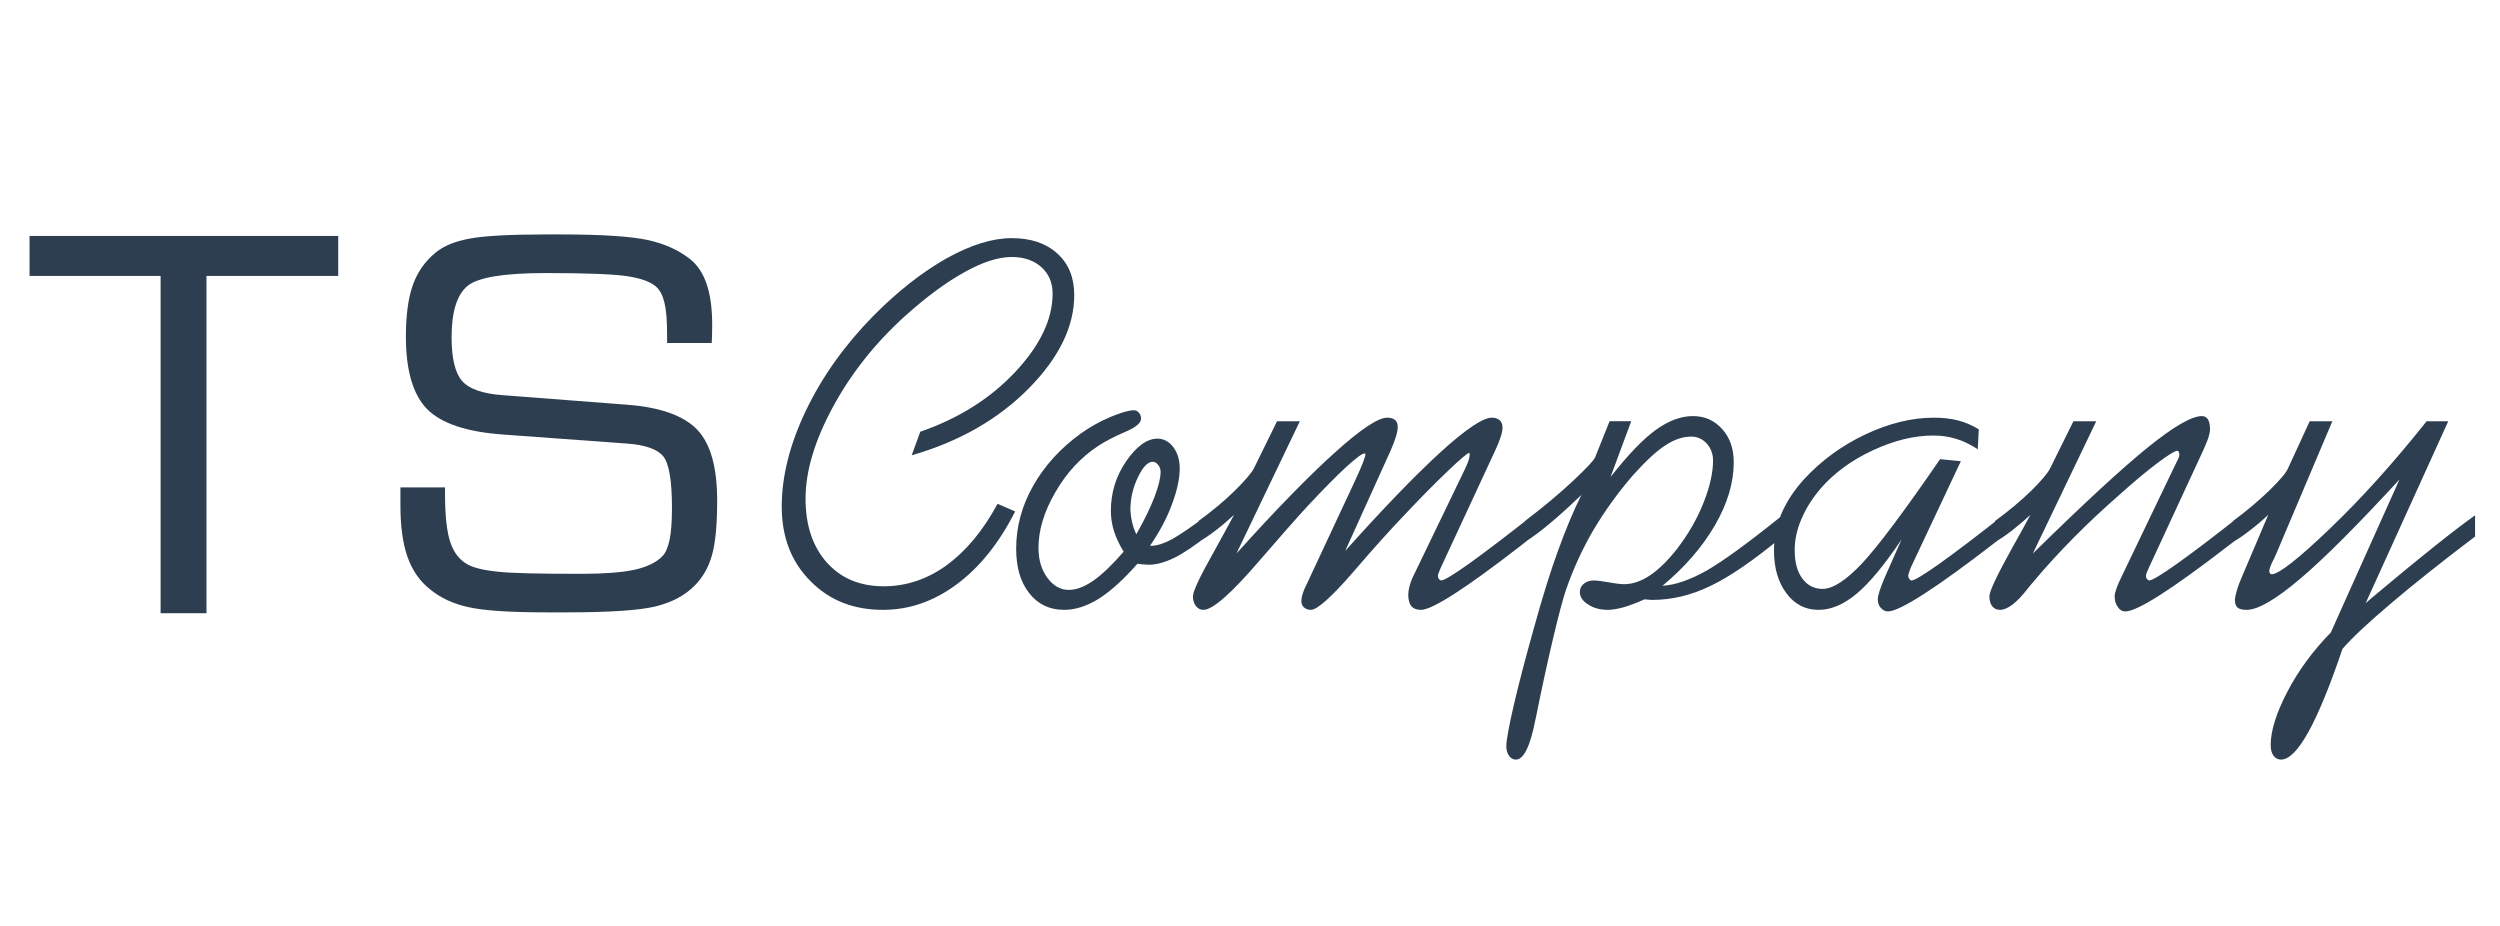 <?xml version="1.0" encoding="UTF-8"?>
<!DOCTYPE svg PUBLIC "-//W3C//DTD SVG 1.1//EN" "http://www.w3.org/Graphics/SVG/1.1/DTD/svg11.dtd">
<!-- Creator: CorelDRAW X7 -->
<svg xmlns="http://www.w3.org/2000/svg" xml:space="preserve" width="297mm" height="110mm" version="1.1" style="shape-rendering:geometricPrecision; text-rendering:geometricPrecision; image-rendering:optimizeQuality; fill-rule:evenodd; clip-rule:evenodd"
viewBox="0 0 29700 11000"
 xmlns:xlink="http://www.w3.org/1999/xlink">
 <defs>
  <style type="text/css">
   <![CDATA[
    .fil0 {fill:#2C3E50;fill-rule:nonzero}
   ]]>
  </style>
 </defs>
 <g id="Capa_x0020_1">
  <path class="fil0" d="M12060 6076c-191,377 -423,665 -696,867 -272,202 -564,302 -875,302 -350,0 -637,-113 -862,-343 -227,-228 -340,-522 -340,-884 0,-359 96,-742 288,-1142 193,-402 460,-777 801,-1124 289,-292 577,-517 866,-681 289,-162 550,-242 777,-242 228,0 408,61 542,183 134,120 201,286 201,493 0,375 -181,746 -543,1112 -363,366 -825,630 -1388,792l102 -280c457,-158 832,-395 1128,-710 296,-316 444,-626 444,-931 0,-129 -45,-235 -133,-314 -89,-80 -207,-121 -353,-121 -159,0 -346,60 -562,181 -216,119 -449,291 -700,516 -360,325 -648,688 -864,1089 -216,400 -323,761 -323,1084 0,320 85,571 253,760 169,188 393,282 676,282 268,0 517,-84 746,-249 229,-167 432,-409 606,-731l209 91zm1439 271c96,-167 167,-316 216,-442 49,-128 73,-228 73,-301 0,-30 -10,-57 -30,-82 -19,-24 -40,-36 -65,-36 -57,0 -116,61 -174,183 -60,123 -90,252 -90,391 3,49 9,96 20,141 9,46 27,95 50,146zm867 -247l0 247c-170,134 -308,228 -418,281 -111,54 -212,81 -304,81 -17,0 -46,-2 -91,-6 -18,-2 -30,-5 -40,-6 -162,184 -314,323 -456,414 -143,89 -281,134 -414,134 -174,0 -312,-66 -415,-197 -104,-131 -156,-307 -156,-530 0,-259 67,-508 202,-747 136,-240 325,-447 566,-621 109,-78 226,-143 353,-197 126,-52 219,-79 277,-79 23,0 44,9 61,30 16,18 25,42 25,70 0,51 -64,104 -191,158 -128,55 -233,110 -318,165 -206,136 -377,319 -509,550 -134,229 -201,451 -201,662 0,140 35,258 105,355 72,96 155,144 253,144 91,0 188,-36 294,-110 104,-73 225,-188 360,-344 -51,-83 -89,-164 -115,-244 -25,-79 -37,-161 -37,-243 0,-214 61,-411 182,-588 123,-177 247,-268 371,-268 75,0 138,34 189,101 50,67 76,152 76,253 0,122 -32,267 -94,431 -61,165 -149,327 -259,488l13 0c69,0 153,-27 252,-80 99,-56 245,-155 439,-304zm3841 22l0 250 -147 116c-652,505 -1045,757 -1179,757 -51,0 -88,-14 -113,-42 -24,-30 -38,-74 -38,-138 0,-29 5,-61 14,-97 10,-36 21,-70 35,-101l621 -1287c21,-45 36,-80 47,-109 8,-28 13,-55 13,-78 0,-5 -2,-8 -3,-9 0,-3 -2,-3 -3,-3 -19,0 -103,70 -252,213 -149,141 -323,317 -521,528 -170,177 -369,399 -598,666 -264,305 -435,457 -510,457 -32,0 -59,-9 -81,-29 -21,-19 -32,-44 -32,-74 0,-48 18,-110 58,-191 9,-16 14,-28 18,-37l566 -1212c39,-85 69,-153 89,-204 20,-52 30,-86 30,-100 0,-1 -1,-4 -3,-7 -1,-4 -4,-4 -9,-4 -27,0 -100,55 -219,163 -117,109 -268,261 -448,454 -152,164 -339,379 -566,641 -342,400 -568,600 -679,600 -35,0 -67,-15 -89,-45 -24,-31 -36,-70 -36,-116 0,-57 81,-231 243,-518 101,-185 185,-334 246,-450 -78,72 -151,134 -222,188 -69,53 -136,98 -200,135l0 -250c163,-118 306,-237 428,-357 122,-121 199,-210 228,-265l276 -562 271 0 -753 1571c466,-518 855,-917 1164,-1195 310,-280 519,-419 626,-419 41,0 73,9 94,27 22,19 32,46 32,86 0,29 -7,64 -19,106 -12,40 -33,95 -61,162l-544 1202c455,-509 833,-899 1132,-1173 301,-274 505,-410 610,-410 39,0 70,11 93,30 22,21 34,48 34,83 0,33 -7,70 -22,115 -14,46 -35,97 -61,153l-648 1396c-13,31 -24,55 -28,68 -5,15 -9,24 -9,31 0,17 4,30 12,39 6,10 16,16 25,19 36,0 149,-68 341,-205 193,-139 442,-328 747,-569zm580 -243c-139,134 -262,246 -373,338 -108,91 -208,166 -299,222l0 -248c214,-163 405,-321 569,-475 165,-155 253,-249 266,-283l172 -429 257 0 -246 663c210,-267 391,-455 541,-562 149,-107 295,-162 438,-162 141,0 257,52 348,155 92,102 137,233 137,394 0,240 -74,489 -222,746 -149,256 -356,498 -625,721 152,-9 326,-69 524,-180 197,-113 497,-331 901,-657l0 252c-343,284 -630,481 -859,589 -230,111 -459,164 -691,164 -11,0 -25,-1 -45,-3 -19,-3 -34,-3 -45,-3 -93,42 -177,73 -248,94 -72,19 -134,30 -185,30 -92,0 -171,-21 -235,-64 -67,-42 -98,-91 -98,-146 0,-39 13,-72 44,-98 32,-26 70,-41 118,-41 42,0 106,8 188,23 80,15 140,21 177,21 101,0 204,-36 308,-106 106,-72 213,-177 322,-317 131,-172 235,-350 311,-542 76,-191 114,-359 114,-505 0,-77 -25,-144 -74,-200 -51,-55 -112,-83 -183,-83 -103,0 -207,34 -314,107 -108,70 -234,189 -383,355 -177,205 -332,421 -465,644 -132,225 -239,460 -326,708 -37,108 -89,303 -156,586 -67,285 -135,594 -202,931l-8 34c-61,314 -138,472 -232,472 -33,0 -60,-16 -81,-46 -22,-30 -32,-69 -32,-116 0,-63 29,-225 89,-486 61,-262 141,-565 238,-912 104,-377 201,-687 291,-932 89,-246 180,-463 274,-653zm3914 862c-8,20 -15,39 -21,57 -7,19 -10,31 -10,40 0,14 4,29 13,39 7,13 16,19 27,19 33,0 146,-68 339,-205 194,-139 444,-328 748,-569l0 250 -76 58c-719,556 -1151,834 -1294,834 -30,0 -58,-15 -83,-42 -24,-28 -36,-62 -36,-102 0,-20 7,-54 21,-99 15,-44 34,-96 61,-159l201 -454c-204,304 -383,520 -535,646 -153,128 -304,191 -452,191 -157,0 -283,-66 -380,-195 -98,-130 -149,-300 -149,-508 0,-155 30,-302 89,-441 60,-140 149,-277 271,-411 204,-220 446,-397 727,-530 280,-131 551,-198 811,-198 109,0 206,11 289,33 85,21 167,57 246,106l-12 236c-86,-56 -171,-98 -256,-123 -85,-27 -176,-40 -271,-40 -229,0 -469,59 -722,177 -252,117 -456,268 -614,448 -99,116 -177,237 -230,363 -56,128 -82,252 -82,374 0,141 29,255 91,337 59,81 141,123 239,123 125,0 283,-103 475,-308 191,-206 499,-617 922,-1233l247 24 -594 1262zm1000 -302l0 -250c163,-118 304,-237 428,-357 122,-121 198,-210 226,-267l277 -560 271 0 -753 1571c597,-586 1051,-1006 1360,-1256 310,-251 526,-377 650,-377 29,0 53,13 71,40 15,27 24,66 24,116 0,27 -6,55 -16,88 -9,33 -30,85 -61,155l-647 1397c-13,31 -25,55 -29,68 -6,15 -8,24 -8,31 0,17 3,30 11,39 7,10 16,16 26,19 35,0 149,-68 341,-205 192,-137 443,-328 748,-569l0 250 -145 110c-676,522 -1085,782 -1227,782 -35,0 -64,-16 -87,-51 -26,-34 -39,-77 -39,-129 0,-24 7,-54 21,-91 13,-37 31,-82 56,-131l615 -1282c34,-68 55,-113 64,-131 8,-18 12,-31 12,-39 0,-19 -1,-32 -6,-41 -4,-9 -10,-14 -18,-14 -26,0 -105,48 -232,143 -128,96 -272,216 -435,362 -198,173 -385,347 -560,524 -175,177 -330,346 -464,506 -22,24 -49,58 -86,103 -131,170 -242,252 -329,252 -39,0 -69,-14 -93,-43 -22,-30 -33,-69 -33,-118 0,-60 93,-256 279,-590 88,-156 158,-283 208,-378 -77,72 -152,134 -220,188 -69,53 -137,100 -200,135zm3246 -323c-77,72 -150,134 -222,188 -68,53 -135,100 -198,135l0 -248c167,-124 313,-248 437,-368 123,-121 196,-207 217,-258l258 -560 269 0 -665 1571c-6,15 -17,34 -27,60 -37,68 -57,120 -57,155 3,12 6,20 11,23 3,5 10,8 17,8 84,0 313,-179 685,-535 374,-357 760,-784 1156,-1282l257 0 -981 2161 70 -61c569,-478 980,-806 1230,-983l0 252c-399,302 -731,566 -996,792 -267,225 -460,406 -579,542 -151,445 -286,774 -407,991 -120,216 -228,325 -324,325 -36,0 -67,-16 -90,-48 -22,-31 -32,-73 -32,-126 0,-167 65,-375 195,-627 131,-252 303,-488 519,-709l816 -1818c-490,532 -880,925 -1173,1174 -295,251 -508,375 -643,375 -49,0 -85,-8 -106,-26 -22,-17 -33,-47 -33,-92 0,-25 9,-64 24,-116 16,-54 40,-118 72,-189l300 -706z"/>
  <path class="fil0" d="M4757 5790l530 0 0 82c0,261 22,453 65,576 42,122 112,210 210,261 76,40 195,67 354,83 160,18 489,25 988,25 271,0 479,-16 629,-47 149,-33 259,-85 332,-158 41,-39 70,-106 90,-200 19,-93 28,-221 28,-382 0,-325 -36,-529 -106,-612 -71,-82 -213,-133 -423,-148l-1468 -107c-439,-30 -743,-132 -911,-302 -168,-171 -253,-457 -253,-862 0,-255 28,-459 83,-614 55,-154 145,-282 270,-384 95,-79 229,-134 402,-166 173,-33 478,-50 914,-50l170 0c488,0 832,23 1032,66 199,43 364,118 500,223 92,72 159,172 202,301 45,131 66,293 66,488 0,57 -2,100 -2,130 -1,31 -3,58 -4,82l-530 0 0 -110c0,-160 -10,-282 -31,-368 -20,-85 -52,-147 -97,-189 -67,-61 -185,-103 -353,-128 -171,-24 -491,-36 -966,-36 -490,0 -798,51 -923,152 -125,103 -190,305 -190,610 0,251 42,425 124,519 82,95 240,151 475,169l1496 115c392,31 666,131 825,298 157,166 235,446 235,839 0,286 -20,502 -61,647 -40,143 -107,263 -201,358 -116,121 -271,203 -464,252 -195,48 -550,72 -1066,72l-237 0c-438,0 -747,-21 -930,-63 -182,-40 -334,-112 -456,-214 -119,-94 -207,-222 -264,-382 -56,-160 -84,-364 -84,-612l0 -214z"/>
  <polygon class="fil0" points="351,3278 351,2803 4018,2803 4018,3278 2453,3278 2453,7285 1908,7285 1908,3278 "/>
 </g>
</svg>
